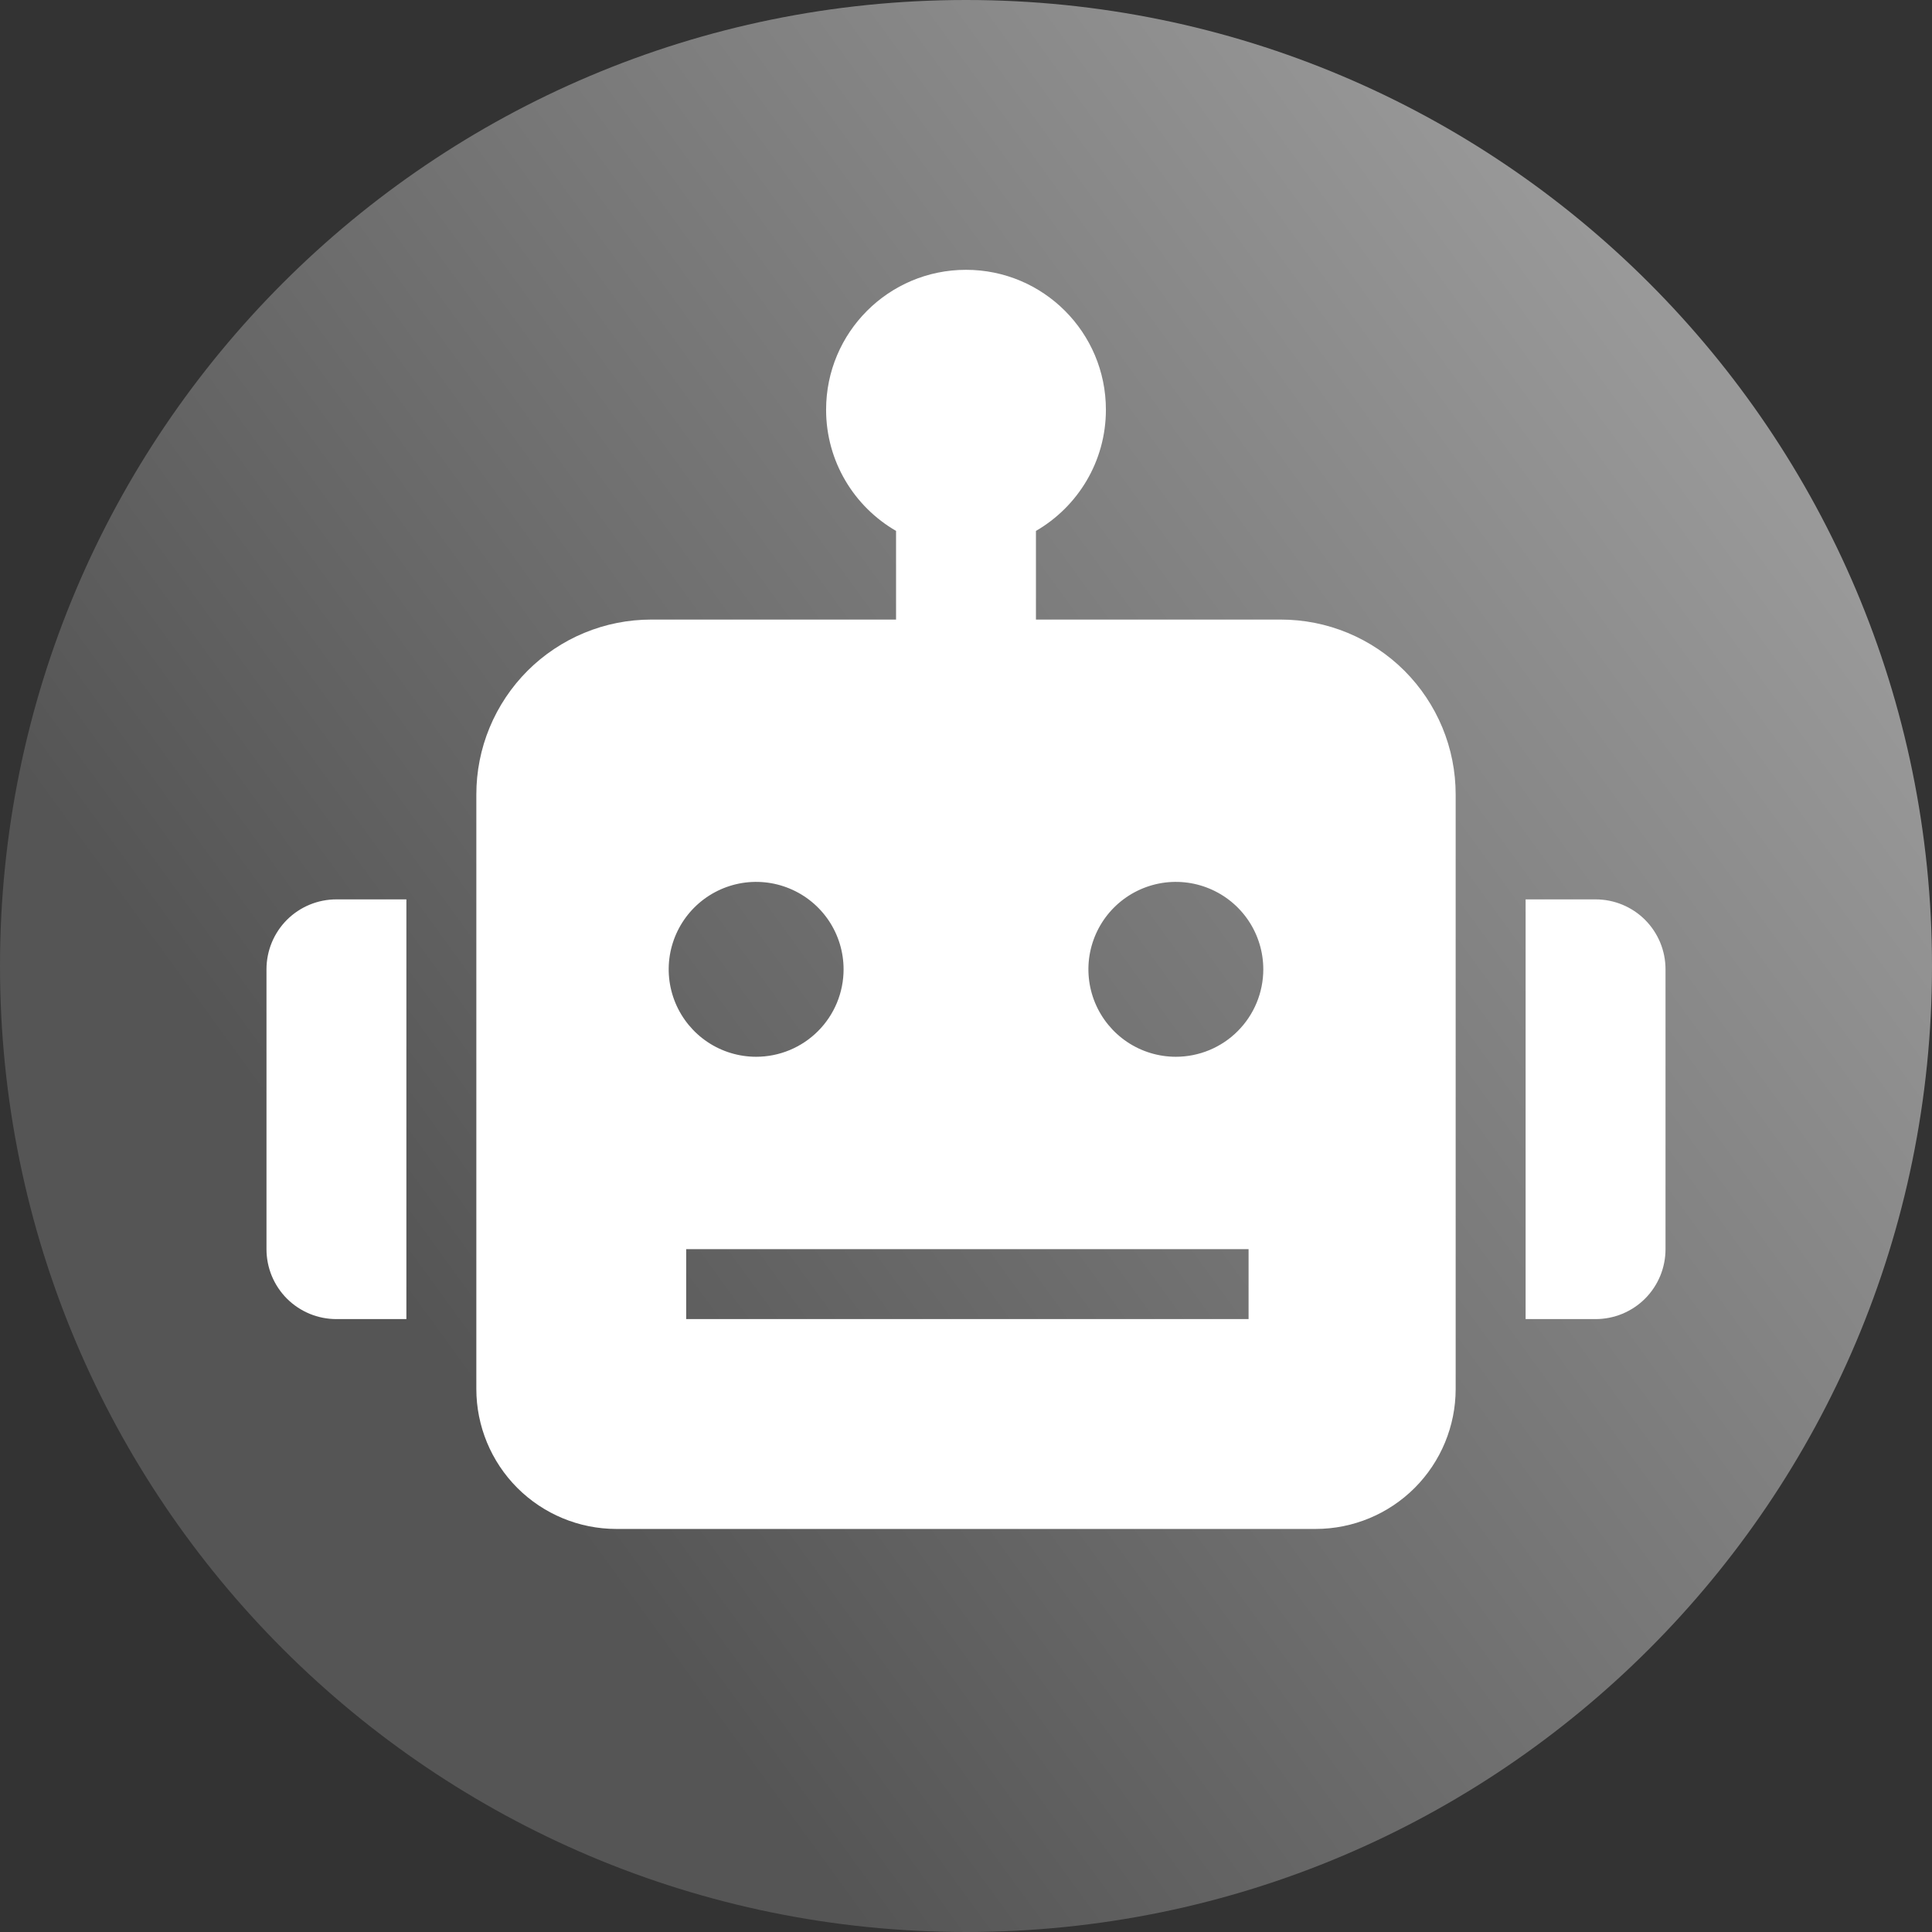 <?xml version="1.0" encoding="UTF-8"?>
<svg width="58" height="58" viewBox="0 0 58 58" fill="none" xmlns="http://www.w3.org/2000/svg">
    <rect x="0" y="0" width="58" height="58" fill="#333333" stroke="none"/>
    <path fill-rule="evenodd" clip-rule="evenodd"
          d="M29 58C45.016 58 58 45.016 58 29C58 12.984 45.016 0 29 0C12.984 0 0 12.984 0 29C0 45.016 12.984 58 29 58Z"
          fill="url(#paint0_linear)"/>
    <path fill-rule="evenodd" clip-rule="evenodd"
          d="M31.1 15.938C32.355 15.212 33.2 13.855 33.2 12.3C33.2 9.98 31.32 8.1 29 8.1C26.68 8.1 24.8 9.98 24.8 12.3C24.8 13.855 25.645 15.212 26.9 15.938V18.6H19.55C18.86 18.6 18.178 18.735 17.541 18.999C16.904 19.263 16.325 19.65 15.837 20.137C15.35 20.625 14.963 21.204 14.699 21.841C14.435 22.478 14.3 23.16 14.3 23.85V41.7C14.301 42.814 14.744 43.881 15.531 44.669C16.319 45.456 17.386 45.899 18.5 45.9H39.5C40.614 45.899 41.681 45.456 42.469 44.669C43.256 43.881 43.699 42.814 43.7 41.7V23.85C43.7 23.16 43.565 22.478 43.301 21.841C43.037 21.204 42.65 20.625 42.163 20.137C41.675 19.65 41.096 19.263 40.459 18.999C39.822 18.735 39.139 18.6 38.45 18.6H31.1V15.938ZM12.2 27H10.1C9.824 27 9.551 27.054 9.296 27.159C9.041 27.265 8.809 27.419 8.614 27.614C8.419 27.809 8.265 28.041 8.159 28.296C8.054 28.551 8 28.824 8 29.1V37.5C8 37.776 8.054 38.049 8.159 38.304C8.265 38.559 8.419 38.791 8.614 38.986C8.809 39.181 9.041 39.335 9.296 39.441C9.551 39.546 9.824 39.6 10.1 39.6H12.2V27ZM24.883 27.642C25.171 28.073 25.325 28.581 25.325 29.1C25.325 29.445 25.257 29.786 25.125 30.105C24.993 30.423 24.8 30.712 24.556 30.956C24.312 31.2 24.023 31.393 23.705 31.525C23.386 31.657 23.045 31.725 22.7 31.725C22.181 31.725 21.673 31.571 21.242 31.283C20.81 30.994 20.474 30.584 20.275 30.105C20.076 29.625 20.024 29.097 20.125 28.588C20.227 28.079 20.477 27.611 20.844 27.244C21.211 26.877 21.679 26.627 22.188 26.525C22.697 26.424 23.225 26.476 23.704 26.675C24.184 26.873 24.594 27.21 24.883 27.642ZM20.6 37.5H37.483V39.6H20.6V37.5ZM37.483 27.642C37.771 28.073 37.925 28.581 37.925 29.1C37.925 29.445 37.857 29.786 37.725 30.105C37.593 30.423 37.4 30.712 37.156 30.956C36.913 31.2 36.623 31.393 36.305 31.525C35.986 31.657 35.645 31.725 35.3 31.725C34.781 31.725 34.273 31.571 33.842 31.283C33.41 30.994 33.074 30.584 32.875 30.105C32.676 29.625 32.624 29.097 32.725 28.588C32.827 28.079 33.077 27.611 33.444 27.244C33.811 26.877 34.279 26.627 34.788 26.525C35.297 26.424 35.825 26.476 36.304 26.675C36.784 26.873 37.194 27.21 37.483 27.642ZM50 37.5V29.1C50 28.824 49.946 28.551 49.841 28.296C49.735 28.041 49.581 27.809 49.386 27.614C49.191 27.419 48.959 27.265 48.704 27.159C48.449 27.054 48.176 27 47.9 27H45.8V39.6H47.9C48.176 39.6 48.449 39.546 48.704 39.441C48.959 39.335 49.191 39.181 49.386 38.986C49.581 38.791 49.735 38.559 49.841 38.304C49.946 38.049 50 37.776 50 37.5Z"
          fill="white"/>
    <defs>
        <linearGradient id="paint0_linear" x1="38.667" y1="-5.712" x2="-2.88565e-06" y2="22.409"
                        gradientUnits="userSpaceOnUse">
            <stop stop-color="#999999"/>
            <stop offset="1" stop-color="#555555"/>
        </linearGradient>
    </defs>
</svg>
